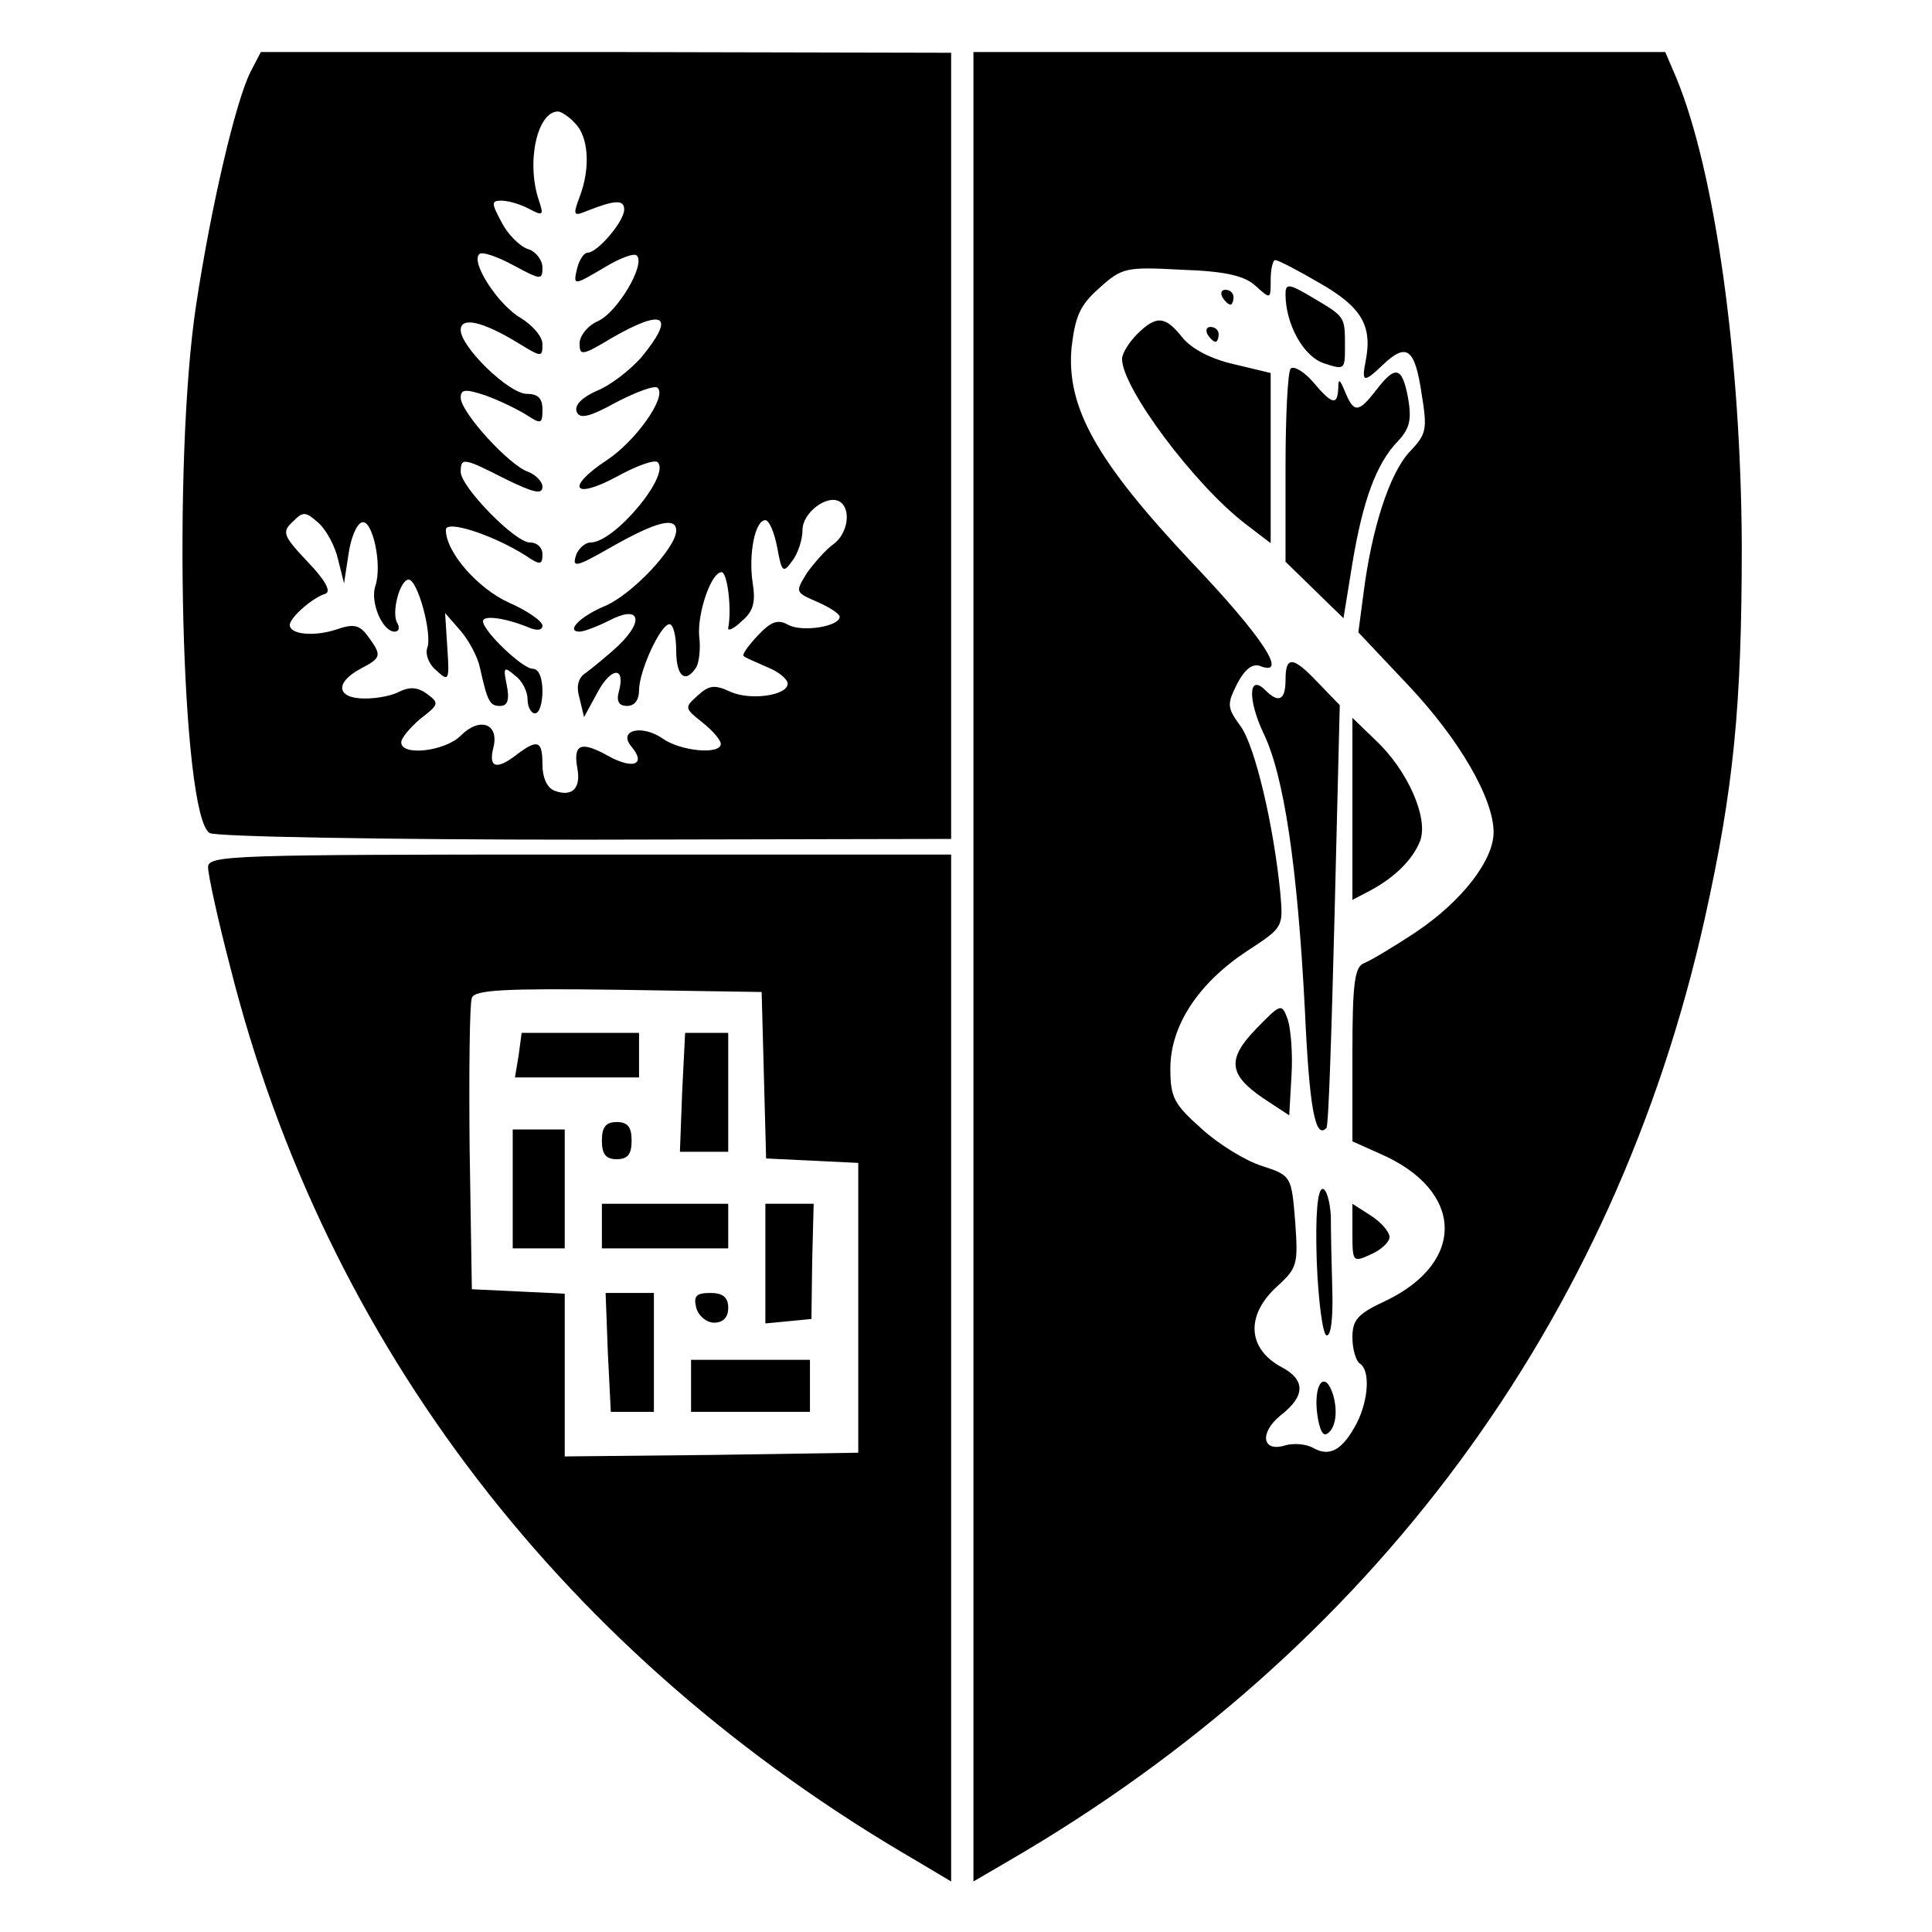 <?xml version="1.0" standalone="no"?>
<!DOCTYPE svg PUBLIC "-//W3C//DTD SVG 20010904//EN"
 "http://www.w3.org/TR/2001/REC-SVG-20010904/DTD/svg10.dtd">
<svg version="1.0" xmlns="http://www.w3.org/2000/svg"
 width="260pt" height="260pt" viewBox="0 0 260 260"
 preserveAspectRatio="xMidYMid meet">
<g transform="translate(0,260) scale(0.1,-0.1)"
fill="#000000" stroke="none">
<path d="M337 2503 c-20 -40 -53 -181 -73 -313 -32 -209 -20 -687 18 -711 7
-5 235 -9 505 -9 l493 1 0 529 0 529 -465 1 -464 0 -14 -27z m437 -69 c18 -18
21 -60 6 -99 -9 -24 -8 -26 7 -20 40 16 53 17 53 3 0 -16 -36 -58 -49 -58 -5
0 -11 -9 -14 -20 -6 -25 -6 -25 38 1 20 12 39 19 42 15 12 -12 -26 -76 -52
-88 -14 -6 -25 -20 -25 -30 0 -17 3 -17 43 7 71 41 87 31 40 -26 -15 -17 -42
-38 -60 -45 -20 -9 -30 -19 -27 -28 4 -10 16 -8 54 13 27 14 52 23 55 19 13
-12 -30 -72 -68 -97 -56 -37 -46 -54 12 -23 27 15 52 24 56 20 18 -17 -58
-108 -90 -108 -7 0 -15 -7 -19 -15 -7 -20 -2 -19 47 9 60 34 87 41 87 22 0
-23 -60 -87 -97 -102 -33 -14 -52 -34 -33 -34 6 0 24 7 40 15 40 21 48 1 13
-33 -16 -15 -36 -31 -44 -37 -11 -7 -14 -18 -9 -35 l6 -25 18 33 c18 34 38 36
29 2 -4 -14 0 -20 11 -20 10 0 16 8 16 21 0 26 29 89 41 89 5 0 9 -16 9 -35 0
-35 12 -46 27 -23 4 7 6 26 4 41 -3 31 16 87 30 87 8 0 14 -50 9 -75 -1 -5 8
-1 18 9 16 13 19 26 15 51 -6 39 3 85 17 85 5 0 12 -16 16 -37 6 -33 8 -35 20
-18 8 10 14 29 14 42 0 23 33 48 50 38 16 -10 11 -43 -8 -57 -10 -7 -26 -25
-36 -39 -16 -26 -16 -26 14 -39 16 -7 30 -16 30 -20 0 -13 -50 -21 -69 -11
-14 8 -23 5 -41 -14 -13 -14 -22 -26 -19 -28 2 -2 16 -8 32 -15 15 -6 27 -16
27 -22 0 -16 -50 -23 -77 -11 -21 10 -29 9 -44 -5 -18 -16 -18 -17 6 -36 14
-11 25 -24 25 -29 0 -15 -54 -10 -78 7 -29 20 -61 11 -42 -11 20 -24 2 -31
-32 -12 -36 20 -47 16 -41 -17 5 -27 -7 -39 -31 -30 -10 4 -16 18 -16 35 0 32
-6 35 -34 14 -28 -22 -39 -18 -32 9 8 32 -18 42 -44 16 -21 -21 -80 -28 -80
-9 0 6 12 20 26 32 25 19 25 21 9 33 -12 9 -23 10 -36 4 -10 -6 -31 -10 -48
-10 -38 0 -41 21 -6 40 29 15 29 18 10 44 -11 15 -19 17 -42 9 -30 -10 -63 -7
-63 6 0 10 31 37 48 42 8 3 0 18 -24 43 -33 35 -35 40 -20 54 14 14 17 14 35
-2 10 -9 22 -31 26 -49 l8 -32 6 39 c3 22 11 41 18 43 14 5 28 -57 18 -86 -7
-22 10 -61 26 -61 6 0 7 5 4 11 -9 13 3 59 15 59 12 0 32 -73 25 -92 -3 -8 2
-22 12 -30 17 -16 18 -14 15 30 l-3 47 21 -24 c11 -13 23 -35 26 -50 10 -45
13 -51 27 -51 10 0 13 8 9 28 -5 24 -4 26 11 13 10 -7 17 -22 17 -32 0 -11 5
-19 10 -19 6 0 10 14 10 30 0 18 -5 30 -13 30 -14 0 -67 51 -67 64 0 9 32 4
63 -9 10 -4 17 -3 17 3 0 6 -20 20 -45 31 -42 19 -85 68 -85 98 0 14 64 -7
108 -35 19 -13 22 -12 22 2 0 9 -7 16 -17 16 -20 0 -93 75 -93 95 0 20 4 19
61 -10 37 -18 49 -21 49 -10 0 7 -9 16 -19 20 -25 8 -91 80 -91 100 0 11 6 12
33 3 17 -6 42 -18 55 -26 20 -13 22 -13 22 7 0 15 -6 21 -21 21 -24 0 -89 63
-89 86 0 18 29 12 78 -18 31 -19 32 -19 32 -1 0 10 -13 25 -29 35 -30 17 -68
75 -56 86 3 4 24 -3 46 -15 37 -20 39 -20 39 -3 0 10 -9 22 -20 25 -11 4 -27
20 -35 36 -14 26 -14 29 0 29 9 0 26 -5 37 -11 19 -10 20 -9 13 12 -17 51 -2
119 26 119 4 0 15 -7 23 -16z"/>
<path d="M1310 1299 l0 -1231 48 28 c489 284 815 725 936 1267 39 175 50 286
50 502 -1 254 -36 504 -88 630 l-15 35 -465 0 -466 0 0 -1231z m466 920 c56
-32 71 -57 62 -104 -6 -30 -3 -31 24 -5 31 29 42 21 51 -39 8 -49 7 -55 -16
-79 -27 -29 -51 -103 -62 -190 l-7 -53 67 -71 c68 -72 115 -152 115 -198 0
-38 -43 -93 -104 -134 -30 -20 -62 -39 -70 -42 -13 -5 -16 -26 -16 -123 l0
-117 38 -17 c112 -49 115 -145 8 -197 -39 -18 -46 -26 -46 -50 0 -16 5 -32 10
-35 14 -9 12 -48 -4 -80 -19 -36 -36 -46 -58 -34 -10 6 -27 7 -38 4 -31 -10
-36 16 -7 40 34 26 34 48 2 65 -47 25 -49 71 -5 110 26 24 27 29 23 86 -5 61
-5 62 -45 75 -22 7 -58 29 -81 50 -37 33 -42 42 -42 81 0 58 38 115 103 158
49 32 49 32 45 78 -9 92 -34 197 -53 224 -19 26 -19 30 -5 58 10 19 20 27 30
24 40 -16 5 38 -91 139 -129 137 -169 209 -162 289 5 42 11 57 37 80 31 28 36
29 111 25 59 -2 85 -8 100 -22 20 -18 20 -18 20 8 0 15 3 27 6 27 4 0 31 -14
60 -31z"/>
<path d="M1730 2204 c0 -40 24 -84 52 -93 27 -9 28 -8 28 20 0 43 1 42 -41 67
-35 21 -39 21 -39 6z"/>
<path d="M1645 2200 c3 -5 8 -10 11 -10 2 0 4 5 4 10 0 6 -5 10 -11 10 -5 0
-7 -4 -4 -10z"/>
<path d="M1530 2150 c-11 -11 -20 -26 -20 -33 0 -39 97 -169 166 -222 l34 -26
0 114 0 115 -50 12 c-31 7 -57 21 -69 36 -23 29 -35 30 -61 4z"/>
<path d="M1625 2150 c3 -5 8 -10 11 -10 2 0 4 5 4 10 0 6 -5 10 -11 10 -5 0
-7 -4 -4 -10z"/>
<path d="M1737 2104 c-4 -4 -7 -64 -7 -134 l0 -126 39 -38 39 -38 12 74 c14
84 32 134 61 164 16 17 19 29 14 58 -8 43 -17 45 -43 11 -24 -31 -30 -31 -42
-2 -7 17 -9 18 -9 5 -1 -24 -8 -23 -34 8 -12 14 -26 22 -30 18z"/>
<path d="M1730 1685 c0 -27 -9 -32 -27 -14 -23 23 -24 -12 -3 -57 28 -57 46
-180 56 -372 6 -133 14 -176 29 -160 3 2 7 131 11 287 l7 282 -29 30 c-34 36
-44 37 -44 4z"/>
<path d="M1820 1512 l0 -123 23 12 c34 18 58 42 68 67 12 31 -17 96 -60 136
l-31 30 0 -122z"/>
<path d="M1691 1216 c-40 -41 -38 -62 9 -94 l35 -23 3 53 c2 30 -1 64 -5 76
-8 22 -9 22 -42 -12z"/>
<path d="M1772 903 c2 -53 8 -98 13 -100 6 -2 9 22 8 59 -1 35 -2 80 -2 101
-1 20 -6 37 -11 37 -7 0 -10 -35 -8 -97z"/>
<path d="M1820 940 c0 -39 1 -39 25 -28 14 6 25 17 25 23 0 7 -11 20 -25 29
l-25 16 0 -40z"/>
<path d="M1772 703 c2 -21 7 -36 13 -33 12 6 16 29 9 53 -10 32 -25 18 -22
-20z"/>
<path d="M280 1433 c0 -10 13 -70 30 -135 128 -508 451 -928 923 -1202 l47
-28 0 691 0 691 -500 0 c-470 0 -500 -1 -500 -17z m748 -280 l3 -112 62 -3 62
-3 0 -195 0 -195 -197 -3 -198 -2 0 109 0 110 -62 3 -63 3 -3 190 c-1 104 0
195 3 202 3 11 46 13 197 11 l193 -3 3 -112z"/>
<path d="M698 1180 l-5 -30 84 0 83 0 0 30 0 30 -79 0 -79 0 -4 -30z"/>
<path d="M918 1130 l-3 -80 33 0 32 0 0 80 0 80 -29 0 -29 0 -4 -80z"/>
<path d="M810 1065 c0 -18 5 -25 20 -25 15 0 20 7 20 25 0 18 -5 25 -20 25
-15 0 -20 -7 -20 -25z"/>
<path d="M690 1000 l0 -80 35 0 35 0 0 80 0 80 -35 0 -35 0 0 -80z"/>
<path d="M810 950 l0 -30 85 0 85 0 0 30 0 30 -85 0 -85 0 0 -30z"/>
<path d="M1030 899 l0 -80 31 3 31 3 1 78 2 77 -32 0 -33 0 0 -81z"/>
<path d="M818 780 l4 -80 29 0 29 0 0 80 0 80 -32 0 -33 0 3 -80z"/>
<path d="M937 840 c3 -11 14 -20 24 -20 12 0 19 7 19 20 0 14 -7 20 -24 20
-19 0 -23 -4 -19 -20z"/>
<path d="M930 735 l0 -35 80 0 80 0 0 35 0 35 -80 0 -80 0 0 -35z"/>
</g>
</svg>
